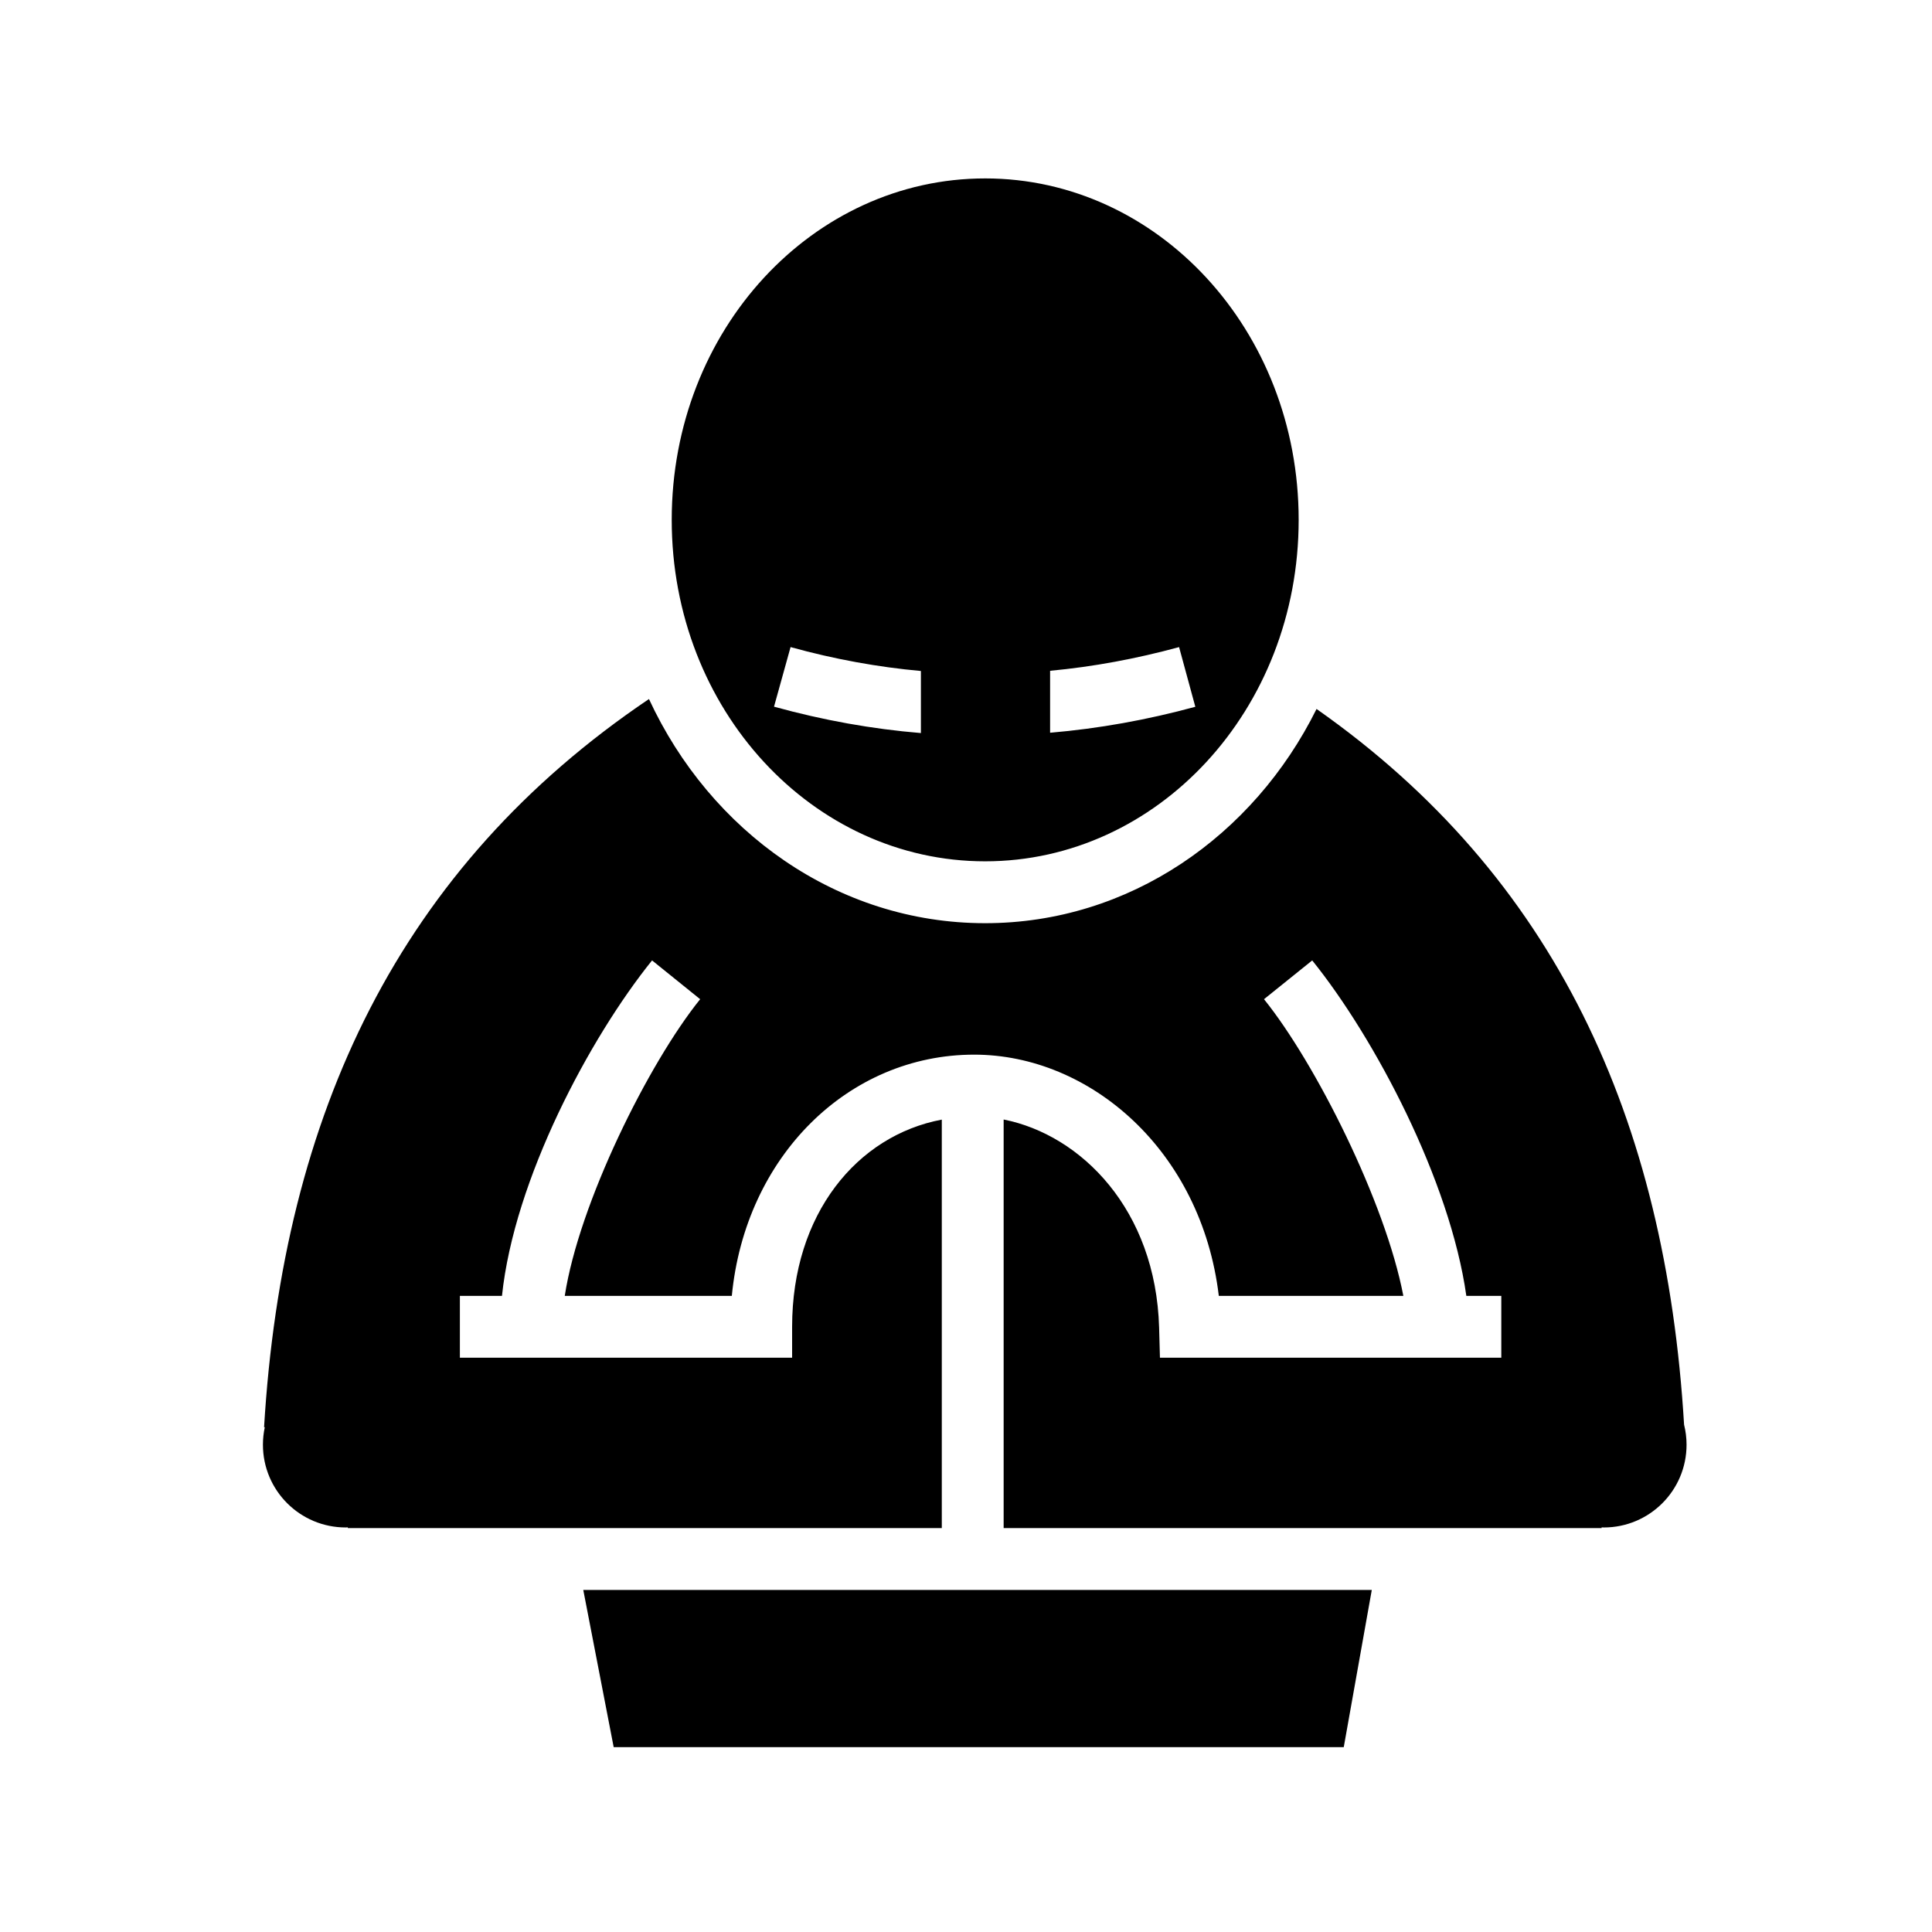 <svg xmlns="http://www.w3.org/2000/svg" width="100%" height="100%" viewBox="0 0 583.68 583.68"><path d="M297.62 53.903c-52.004 0-94.686 45.7-94.686 103.156 0 57.455 42.682 103.155 94.687 103.155 52.007 0 94.72-45.7 94.72-103.156 0-57.457-42.713-103.157-94.72-103.157zM238.84 195.495c13.276 3.67 26.394 6.046 39.375 7.22v18.75c-14.674-1.21-29.464-3.85-44.375-7.97l5-18z m117.375 0l4.906 18.03c-14.452 3.938-29.08 6.583-43.874 7.845v-18.718c13.085-1.223 26.055-3.638 38.97-7.156zM196.06 211.184c-75.308 50.797-110.604 125.208-116.282 220h0.218c-0.367 1.705-0.562 3.466-0.562 5.28 0 13.808 11.19 25 25 25 0.22 0 0.436-0.025 0.656-0.03v0.22l179.438-0.002V338.246c-25.58 4.82-45.22 28.49-45.22 62.594v9.344H138.936v-18.688h12.718c3.664-35.178 26.522-77.998 45.343-101.344l14.53 11.72c-15.618 19.373-36.603 61.664-40.905 89.624h50.47c4.04-42.08 35.168-72.875 73.22-72.875 34.98 0 68.653 28.958 73.905 72.876h55.75c-5.412-28.305-26.53-70.32-42.094-89.625l14.564-11.717c18.885 23.424 41.643 66.485 46.562 101.343h10.563v18.688H350.433l-0.25-9.094c-1.02-35.656-23.57-58.234-46.97-62.875v123.438h180.657v-0.22c0.22 0.006 0.436 0.032 0.658 0.032 13.81 0 25-11.193 25-25 0-2.092-0.266-4.12-0.75-6.063-5.566-92.605-39.022-165.662-111.032-216.218-19.026 38.355-56.592 64.72-100.125 64.72-44.662 0-83.047-27.74-101.56-67.72zM176.214 480.34l9.188 47.5h220.562l8.47-47.5h-238.22z" /></svg>